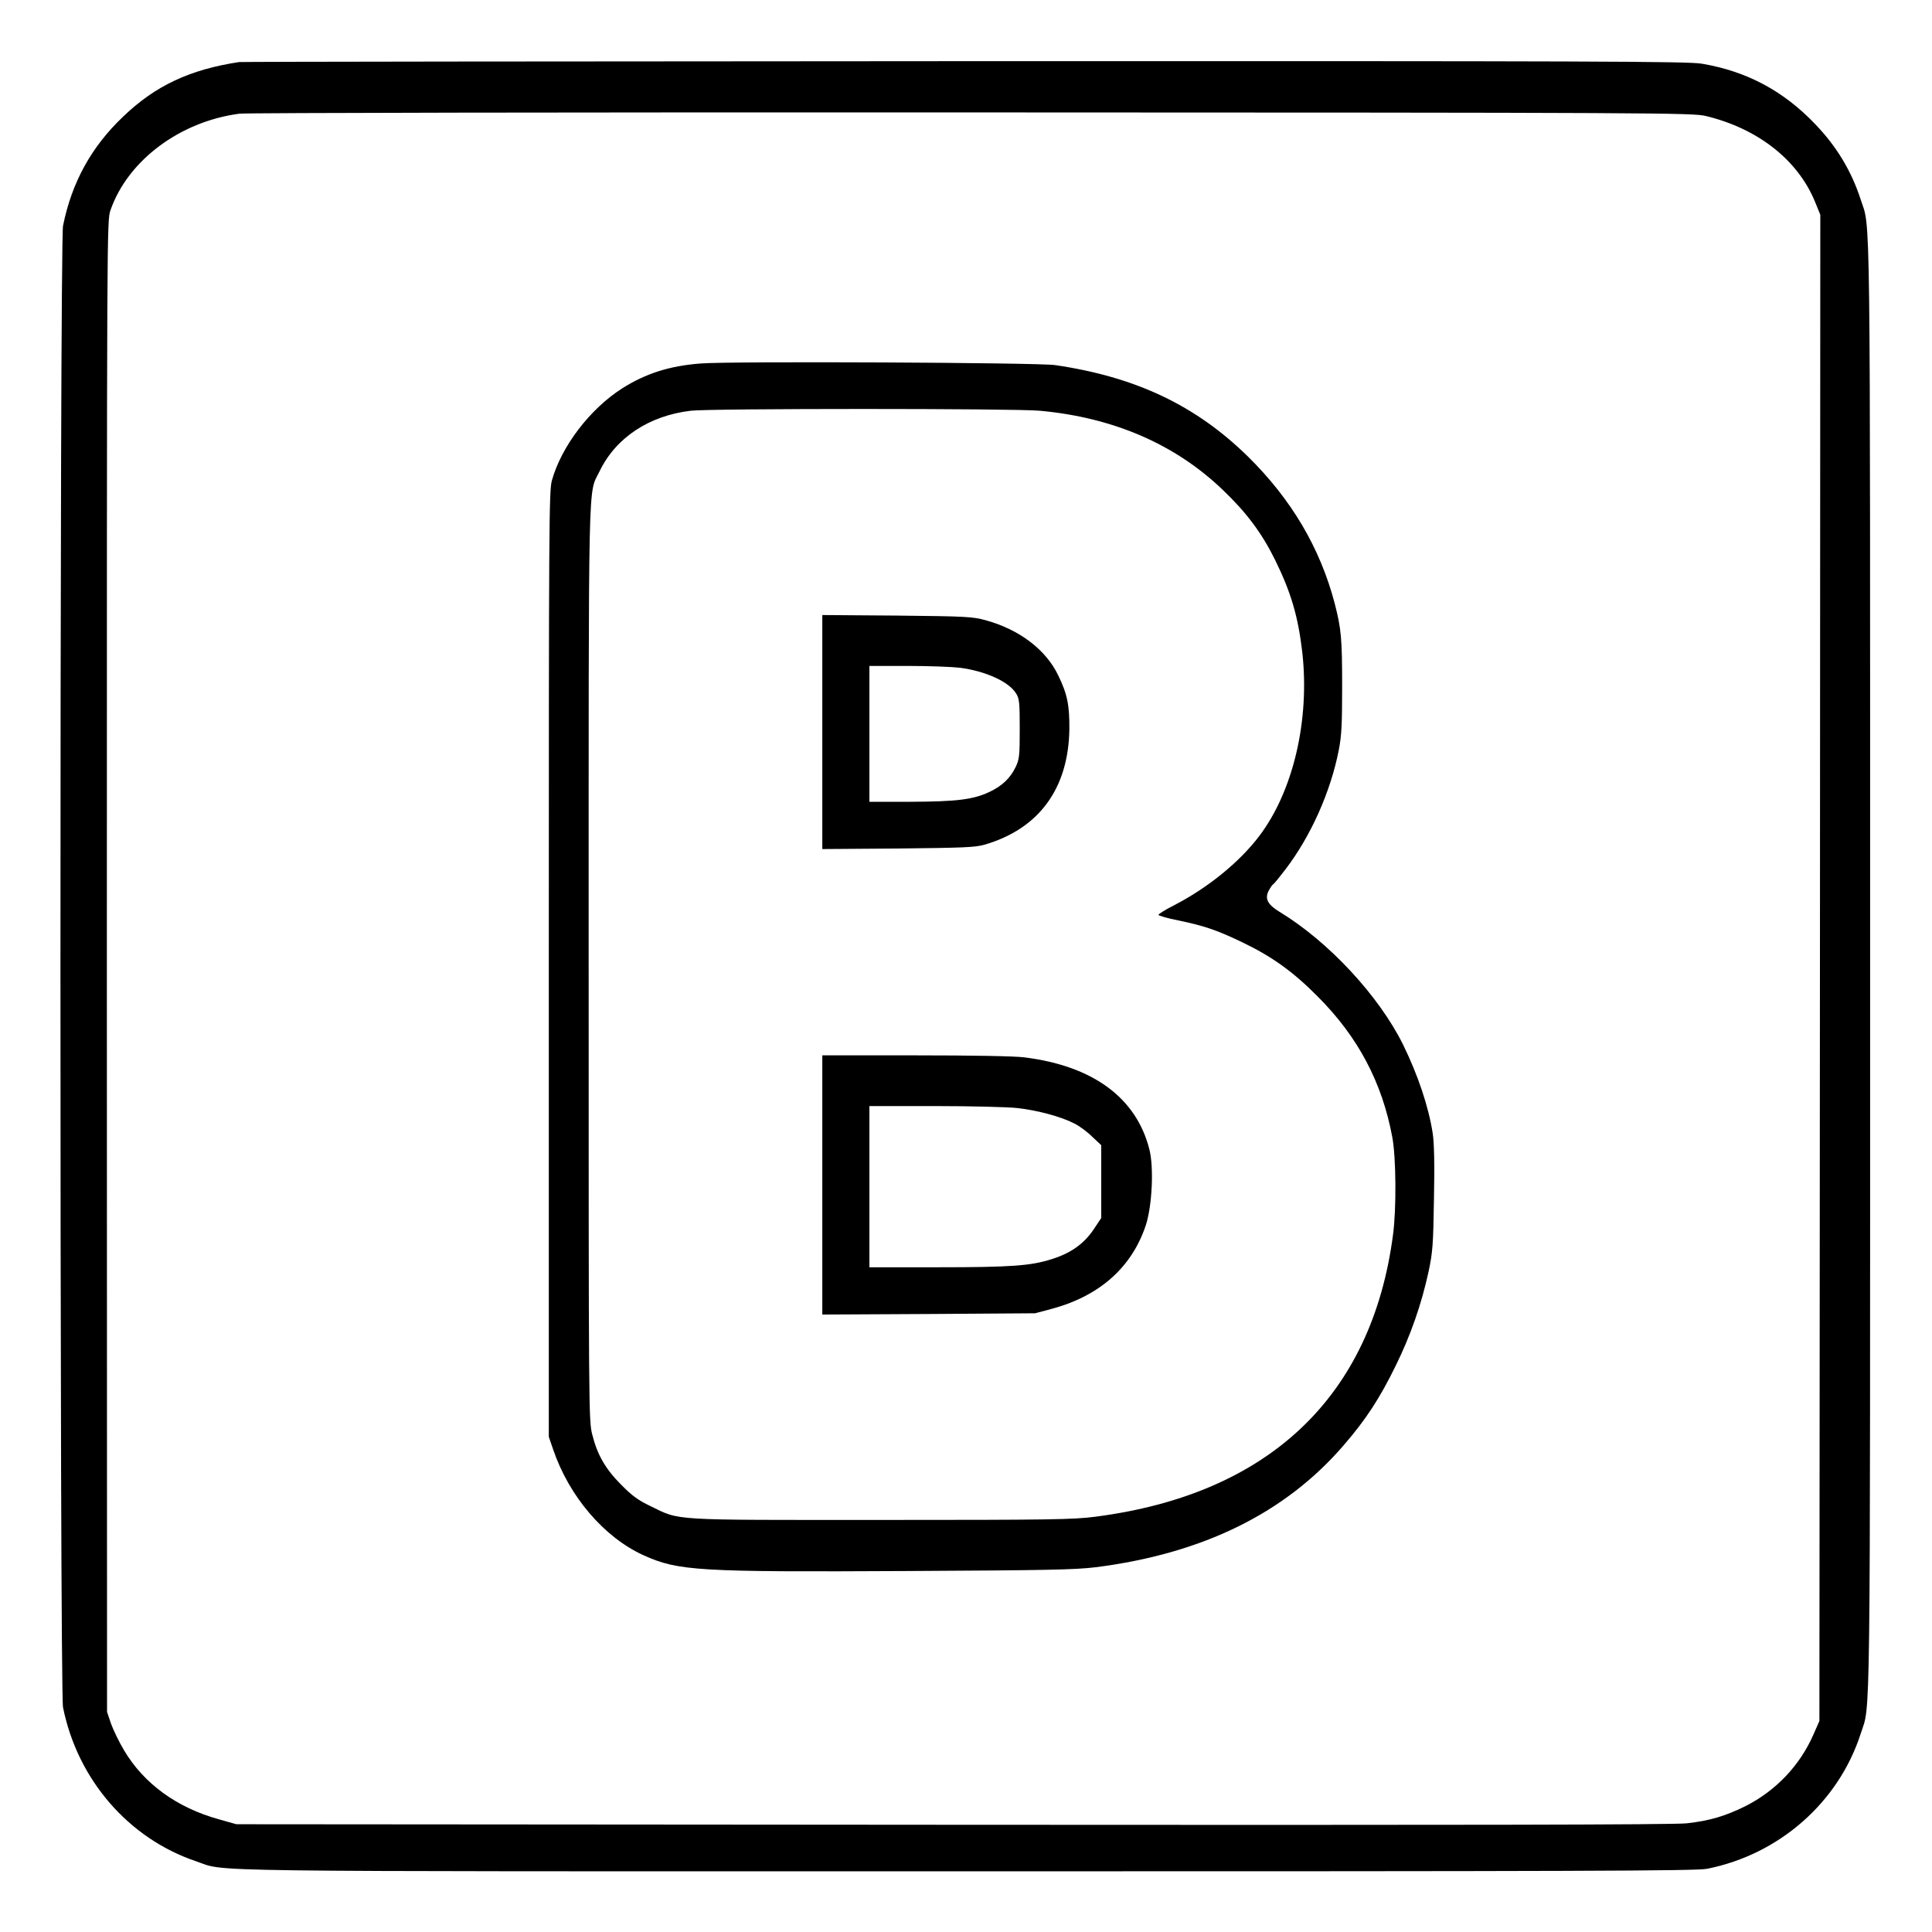 <?xml version="1.0" standalone="no"?>
<!DOCTYPE svg PUBLIC "-//W3C//DTD SVG 20010904//EN"
 "http://www.w3.org/TR/2001/REC-SVG-20010904/DTD/svg10.dtd">
<svg version="1.0" xmlns="http://www.w3.org/2000/svg"
 width="2048pt" height="2048pt" viewBox="0 0 2048 2048"
 preserveAspectRatio="xMidYMid meet">
<g transform="translate(0,2048) scale(0.192,-0.192)"
fill="#000000" stroke="none">
<path d="M1320 10324 c-272 -41 -463 -131 -640 -301 -176 -167 -284 -364 -332
-603 -19 -96 -19 -8084 0 -8180 80 -398 361 -723 733 -849 180 -60 -136 -56
4249 -56 3399 0 4036 2 4095 14 398 79 726 367 848 746 55 171 52 -100 52
4235 0 4335 3 4064 -52 4235 -51 157 -132 292 -250 415 -175 184 -378 293
-627 335 -78 13 -557 15 -4070 14 -2189 -1 -3992 -3 -4006 -5z m8099 -298
c285 -69 504 -240 600 -469 l31 -76 -2 -4158 -3 -4158 -33 -75 c-75 -171 -208
-311 -377 -396 -110 -54 -196 -80 -323 -94 -69 -8 -1242 -10 -4052 -8 l-3955
3 -96 27 c-232 64 -415 197 -524 381 -27 45 -59 111 -72 147 l-22 65 -1 4116
c0 4110 0 4116 20 4175 95 274 383 490 712 533 35 5 1854 8 4043 7 3800 -1
3983 -2 4054 -20z M3870 8660 c-173 -13 -304 -55 -434 -137 -179 -114 -336
-320 -389 -509 -16 -56 -17 -244 -17 -2670 l0 -2610 24 -70 c88 -259 281 -485
499 -584 192 -87 301 -93 1462 -87 769 4 920 7 1035 21 591 75 1047 299 1370
675 121 140 198 258 285 436 83 168 143 341 182 520 23 109 26 147 30 405 4
193 1 308 -7 360 -23 148 -82 323 -164 490 -134 270 -411 568 -681 732 -66 40
-83 73 -61 116 9 17 20 34 26 37 5 3 36 41 68 83 140 184 248 427 293 655 16
81 19 143 19 356 0 263 -5 316 -41 456 -81 308 -240 576 -480 812 -288 282
-619 439 -1064 504 -95 14 -1788 22 -1955 9z m1870 -261 c407 -37 749 -185
1012 -438 130 -124 215 -238 288 -386 88 -179 127 -312 150 -510 42 -374 -50
-768 -239 -1016 -109 -143 -282 -284 -470 -381 -46 -23 -84 -47 -85 -52 0 -5
49 -19 109 -31 141 -29 213 -53 352 -120 165 -79 280 -161 418 -300 223 -223
356 -475 412 -777 21 -112 23 -395 4 -538 -117 -894 -686 -1433 -1642 -1557
-120 -16 -246 -18 -1184 -18 -1181 0 -1106 -5 -1275 77 -67 32 -101 57 -160
117 -87 87 -132 165 -160 277 -20 76 -20 120 -20 2603 0 2773 -4 2583 60 2715
89 186 274 308 504 335 108 13 1790 13 1926 0z M4540 6625 l0 -646 418 3 c359
4 425 6 477 21 301 87 464 310 469 637 1 134 -11 194 -62 299 -68 141 -214
252 -399 303 -73 20 -105 22 -490 26 l-413 3 0 -646z m760 355 c143 -19 270
-77 310 -142 18 -29 20 -51 20 -196 0 -146 -2 -167 -22 -209 -29 -61 -74 -105
-144 -138 -90 -43 -182 -54 -436 -55 l-228 0 0 375 0 375 213 0 c116 0 246 -5
287 -10z M4540 4124 l0 -715 588 3 587 4 97 26 c263 72 439 231 515 463 34
107 44 316 19 415 -72 286 -312 462 -691 509 -55 7 -290 11 -602 11 l-513 0 0
-716z m1077 425 c109 -12 241 -47 314 -85 27 -13 72 -46 99 -73 l50 -47 0
-201 0 -201 -42 -63 c-54 -80 -126 -131 -231 -164 -117 -37 -222 -45 -634 -45
l-373 0 0 445 0 445 360 0 c199 0 404 -5 457 -11z"/>
</g>
</svg>
